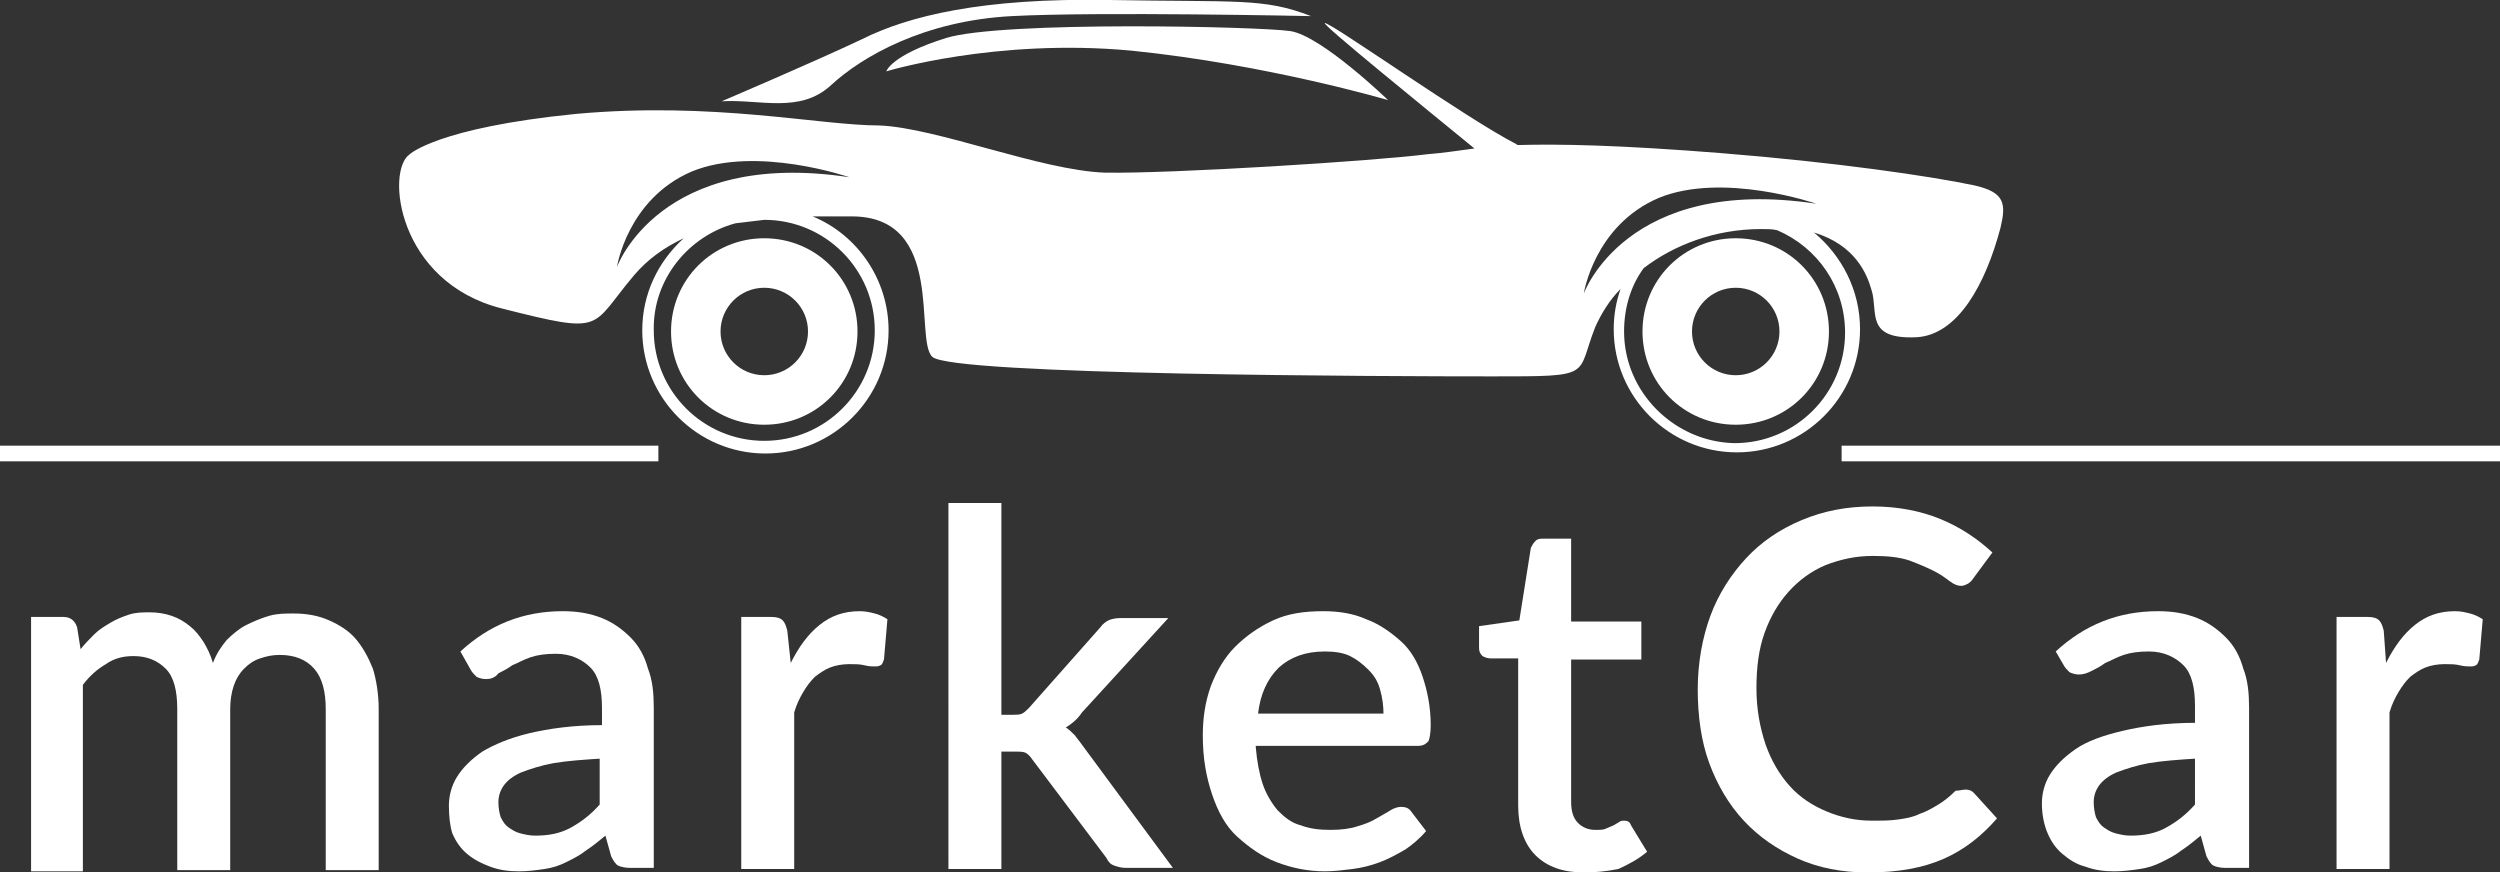<?xml version="1.0" encoding="utf-8"?>
<!-- Generator: Adobe Illustrator 23.0.2, SVG Export Plug-In . SVG Version: 6.00 Build 0)  -->
<svg version="1.1" id="Layer_1" xmlns="http://www.w3.org/2000/svg" xmlns:xlink="http://www.w3.org/1999/xlink" x="0px" y="0px"
	 viewBox="0 0 217.2 75.8" style="enable-background:new 0 0 217.2 75.8;" xml:space="preserve">
<rect x="0" y="0" width="217.2" height="75.8" fill="#333333" stroke="none"/>
<style type="text/css">
	.st0{fill:#FFFFFF;}
	.st1{fill:none;stroke:#FFFFFF;stroke-width:1.36;stroke-miterlimit:10;}
</style>
<g>
	<g>
		<g>
			<path class="st0" d="M2.7,75.5V53.6h2.8c0.6,0,1,0.3,1.2,0.9L7,56.4c0.4-0.5,0.8-0.9,1.2-1.3c0.4-0.4,0.9-0.7,1.4-1
				c0.5-0.3,1-0.5,1.6-0.7c0.6-0.2,1.2-0.2,1.8-0.2c0.7,0,1.3,0.1,1.9,0.3c0.6,0.2,1.1,0.5,1.6,0.9c0.5,0.4,0.8,0.8,1.2,1.4
				c0.3,0.5,0.6,1.1,0.8,1.8c0.3-0.8,0.7-1.4,1.2-2c0.5-0.5,1.1-1,1.7-1.3c0.6-0.3,1.3-0.6,2-0.8c0.7-0.2,1.4-0.2,2.1-0.2
				c1.2,0,2.2,0.2,3.1,0.6s1.7,0.9,2.3,1.6s1.1,1.6,1.5,2.6c0.3,1,0.5,2.2,0.5,3.5v14h-4.6v-14c0-1.5-0.3-2.7-1-3.5s-1.7-1.2-3-1.2
				c-0.6,0-1.1,0.1-1.7,0.3s-1,0.5-1.4,0.9s-0.7,0.9-0.9,1.5c-0.2,0.6-0.3,1.3-0.3,2v14h-4.6v-14c0-1.6-0.3-2.8-1-3.5
				s-1.6-1.1-2.8-1.1c-0.9,0-1.7,0.2-2.4,0.7c-0.7,0.4-1.4,1-2,1.8v16.2H2.7z"/>
			<path class="st0" d="M40,56.6c2.5-2.3,5.4-3.5,8.9-3.5c1.3,0,2.4,0.2,3.4,0.6c1,0.4,1.8,1,2.5,1.7c0.7,0.7,1.2,1.6,1.5,2.7
				c0.4,1,0.5,2.2,0.5,3.4v13.9h-2.1c-0.4,0-0.8-0.1-1-0.2c-0.2-0.1-0.4-0.4-0.6-0.8l-0.5-1.8c-0.6,0.5-1.1,0.9-1.7,1.3
				c-0.5,0.4-1.1,0.7-1.7,1c-0.6,0.3-1.2,0.5-1.9,0.6s-1.4,0.2-2.2,0.2c-0.9,0-1.7-0.1-2.5-0.4s-1.4-0.6-2-1.1
				c-0.6-0.5-1-1.1-1.3-1.8C39.1,71.8,39,70.9,39,70c0-0.8,0.2-1.7,0.7-2.5s1.2-1.5,2.2-2.2c1-0.6,2.4-1.2,4.1-1.6
				c1.7-0.4,3.8-0.7,6.3-0.7v-1.5c0-1.6-0.3-2.8-1-3.5s-1.7-1.2-3-1.2c-0.9,0-1.6,0.1-2.2,0.3s-1.1,0.5-1.6,0.7
				c-0.4,0.3-0.8,0.5-1.2,0.7C43,58.9,42.6,59,42.2,59c-0.3,0-0.6-0.1-0.8-0.2c-0.2-0.2-0.4-0.4-0.5-0.6L40,56.6z M52.3,65.9
				c-1.6,0.1-3,0.2-4.2,0.4c-1.1,0.2-2,0.5-2.8,0.8c-0.7,0.3-1.2,0.7-1.5,1.1c-0.3,0.4-0.5,0.9-0.5,1.5c0,0.5,0.1,1,0.2,1.3
				c0.2,0.4,0.4,0.7,0.7,0.9c0.3,0.2,0.6,0.4,1,0.5c0.4,0.1,0.8,0.2,1.3,0.2c1.2,0,2.2-0.2,3.1-0.7c0.9-0.5,1.7-1.1,2.5-2V65.9z"/>
			<path class="st0" d="M68.7,57.6c0.7-1.4,1.5-2.5,2.5-3.3c1-0.8,2.1-1.2,3.5-1.2c0.5,0,0.9,0.1,1.3,0.2c0.4,0.1,0.8,0.3,1.1,0.5
				l-0.3,3.5c-0.1,0.2-0.1,0.4-0.3,0.5s-0.3,0.1-0.5,0.1c-0.2,0-0.5,0-0.9-0.1s-0.8-0.1-1.3-0.1c-0.6,0-1.2,0.1-1.7,0.3
				c-0.5,0.2-0.9,0.5-1.3,0.8c-0.4,0.4-0.7,0.8-1,1.3c-0.3,0.5-0.6,1.1-0.8,1.8v13.6h-4.6V53.6H67c0.5,0,0.8,0.1,1,0.3
				c0.2,0.2,0.3,0.5,0.4,0.9L68.7,57.6z"/>
			<path class="st0" d="M87,43.7v18.4h1c0.3,0,0.6,0,0.8-0.1s0.4-0.3,0.6-0.5l6.2-7c0.2-0.3,0.5-0.5,0.7-0.6s0.6-0.2,1-0.2h4.2
				L94,61.9c-0.4,0.6-0.9,1-1.4,1.3c0.3,0.2,0.5,0.4,0.8,0.7c0.2,0.3,0.4,0.5,0.6,0.8l7.9,10.7h-4.1c-0.4,0-0.7-0.1-1-0.2
				c-0.3-0.1-0.5-0.3-0.7-0.7L89.7,66c-0.2-0.3-0.4-0.5-0.6-0.6s-0.5-0.1-1-0.1H87v10.2h-4.6V43.7H87z"/>
			<path class="st0" d="M109.1,64.9c0.1,1.2,0.3,2.3,0.6,3.2c0.3,0.9,0.8,1.7,1.3,2.3c0.6,0.6,1.2,1.1,2,1.3
				c0.8,0.3,1.6,0.4,2.6,0.4c0.9,0,1.7-0.1,2.3-0.3c0.7-0.2,1.2-0.4,1.7-0.7s0.9-0.5,1.2-0.7c0.3-0.2,0.7-0.3,0.9-0.3
				c0.4,0,0.7,0.1,0.9,0.4l1.3,1.7c-0.5,0.6-1.2,1.2-1.8,1.6c-0.7,0.4-1.4,0.8-2.2,1.1c-0.8,0.3-1.6,0.5-2.4,0.6
				c-0.8,0.1-1.6,0.2-2.4,0.2c-1.5,0-2.9-0.3-4.2-0.8c-1.3-0.5-2.4-1.3-3.4-2.2s-1.7-2.2-2.2-3.7c-0.5-1.5-0.8-3.1-0.8-5.1
				c0-1.5,0.2-2.9,0.7-4.3c0.5-1.3,1.2-2.5,2.1-3.4s2-1.7,3.3-2.3c1.3-0.6,2.7-0.8,4.4-0.8c1.3,0,2.6,0.2,3.7,0.7
				c1.1,0.4,2.1,1.1,3,1.9s1.5,1.9,1.9,3.1s0.7,2.6,0.7,4.2c0,0.7-0.1,1.2-0.2,1.4c-0.2,0.2-0.4,0.4-0.9,0.4H109.1z M120.2,62.1
				c0-0.8-0.1-1.5-0.3-2.2c-0.2-0.7-0.5-1.2-1-1.7s-1-0.9-1.6-1.2c-0.6-0.3-1.4-0.4-2.2-0.4c-1.7,0-3,0.5-4,1.4c-1,1-1.6,2.3-1.8,4
				H120.2z"/>
			<path class="st0" d="M137.6,75.8c-1.8,0-3.2-0.5-4.2-1.5c-1-1-1.5-2.5-1.5-4.3V57.2h-2.4c-0.3,0-0.5-0.1-0.7-0.2
				c-0.2-0.2-0.3-0.4-0.3-0.7v-1.9l3.5-0.5l1-6.3c0.1-0.2,0.2-0.4,0.4-0.6c0.2-0.2,0.4-0.2,0.7-0.2h2.4v7.2h6.1v3.3h-6.1v12.4
				c0,0.8,0.2,1.4,0.6,1.8c0.4,0.4,0.9,0.6,1.5,0.6c0.4,0,0.7,0,0.9-0.1s0.5-0.2,0.7-0.3s0.3-0.2,0.5-0.3c0.1-0.1,0.3-0.1,0.4-0.1
				c0.3,0,0.5,0.1,0.6,0.4l1.4,2.3c-0.7,0.6-1.6,1.1-2.5,1.5C139.6,75.7,138.6,75.8,137.6,75.8z"/>
			<path class="st0" d="M170.8,68.6c0.3,0,0.5,0.1,0.7,0.3l2,2.2c-1.3,1.5-2.8,2.7-4.6,3.5s-4,1.2-6.6,1.2c-2.3,0-4.3-0.4-6.1-1.2
				c-1.8-0.8-3.4-1.9-4.7-3.3s-2.3-3.1-3-5c-0.7-1.9-1-4.1-1-6.4s0.4-4.5,1.1-6.4c0.7-1.9,1.8-3.6,3.1-5c1.3-1.4,2.9-2.5,4.8-3.3
				s3.9-1.2,6.2-1.2c2.2,0,4.2,0.4,5.9,1.1c1.7,0.7,3.2,1.7,4.5,2.9l-1.7,2.3c-0.1,0.2-0.3,0.3-0.4,0.4c-0.2,0.1-0.4,0.2-0.6,0.2
				c-0.3,0-0.6-0.1-1-0.4c-0.4-0.3-0.8-0.6-1.4-0.9c-0.6-0.3-1.3-0.6-2.1-0.9c-0.9-0.3-1.9-0.4-3.2-0.4c-1.5,0-2.8,0.3-4.1,0.8
				c-1.2,0.5-2.3,1.3-3.2,2.3c-0.9,1-1.6,2.2-2.1,3.6c-0.5,1.4-0.7,3-0.7,4.8c0,1.8,0.3,3.4,0.8,4.9c0.5,1.4,1.2,2.6,2.1,3.6
				c0.9,1,2,1.7,3.2,2.2c1.2,0.5,2.5,0.8,3.9,0.8c0.9,0,1.6,0,2.3-0.1s1.3-0.2,1.9-0.5c0.6-0.2,1.1-0.5,1.6-0.8
				c0.5-0.3,1-0.7,1.5-1.2C170.2,68.7,170.5,68.6,170.8,68.6z"/>
			<path class="st0" d="M178.6,56.6c2.5-2.3,5.4-3.5,8.9-3.5c1.3,0,2.4,0.2,3.4,0.6c1,0.4,1.8,1,2.5,1.7c0.7,0.7,1.2,1.6,1.5,2.7
				c0.4,1,0.5,2.2,0.5,3.4v13.9h-2.1c-0.4,0-0.8-0.1-1-0.2c-0.2-0.1-0.4-0.4-0.6-0.8l-0.5-1.8c-0.6,0.5-1.1,0.9-1.7,1.3
				c-0.5,0.4-1.1,0.7-1.7,1c-0.6,0.3-1.2,0.5-1.9,0.6c-0.7,0.1-1.4,0.2-2.2,0.2c-0.9,0-1.7-0.1-2.5-0.4c-0.8-0.2-1.4-0.6-2-1.1
				c-0.6-0.5-1-1.1-1.3-1.8c-0.3-0.7-0.5-1.6-0.5-2.6c0-0.8,0.2-1.7,0.7-2.5c0.5-0.8,1.2-1.5,2.2-2.2s2.4-1.2,4.1-1.6
				c1.7-0.4,3.8-0.7,6.3-0.7v-1.5c0-1.6-0.3-2.8-1-3.5s-1.7-1.2-3-1.2c-0.9,0-1.6,0.1-2.2,0.3c-0.6,0.2-1.1,0.5-1.6,0.7
				c-0.4,0.3-0.8,0.5-1.2,0.7s-0.7,0.3-1.1,0.3c-0.3,0-0.6-0.1-0.8-0.2c-0.2-0.2-0.4-0.4-0.5-0.6L178.6,56.6z M190.9,65.9
				c-1.6,0.1-3,0.2-4.2,0.4c-1.1,0.2-2,0.5-2.8,0.8c-0.7,0.3-1.2,0.7-1.5,1.1c-0.3,0.4-0.5,0.9-0.5,1.5c0,0.5,0.1,1,0.2,1.3
				c0.2,0.4,0.4,0.7,0.7,0.9c0.3,0.2,0.6,0.4,1,0.5c0.4,0.1,0.8,0.2,1.3,0.2c1.2,0,2.2-0.2,3.1-0.7c0.9-0.5,1.7-1.1,2.5-2V65.9z"/>
			<path class="st0" d="M207.3,57.6c0.7-1.4,1.5-2.5,2.5-3.3c1-0.8,2.1-1.2,3.5-1.2c0.5,0,0.9,0.1,1.3,0.2c0.4,0.1,0.8,0.3,1.1,0.5
				l-0.3,3.5c-0.1,0.2-0.1,0.4-0.3,0.5s-0.3,0.1-0.5,0.1c-0.2,0-0.5,0-0.9-0.1s-0.8-0.1-1.3-0.1c-0.6,0-1.2,0.1-1.7,0.3
				c-0.5,0.2-0.9,0.5-1.3,0.8c-0.4,0.4-0.7,0.8-1,1.3s-0.6,1.1-0.8,1.8v13.6h-4.6V53.6h2.7c0.5,0,0.8,0.1,1,0.3
				c0.2,0.2,0.3,0.5,0.4,0.9L207.3,57.6z"/>
		</g>
	</g>
	<g>
		<g>
			<g>
				<path class="st0" d="M112.1,2.7c2.7,0.4,8.5,6,8.5,6s-10.5-3.1-22.3-4.3C86.5,3.3,77,6.2,77,6.2s0.4-1.4,5.2-2.9
					C87.1,1.8,109.4,2.3,112.1,2.7z"/>
				<path class="st0" d="M87.9,1.4c-7.6,0.4-13,3.5-15.7,6c-2.7,2.5-6.2,1.2-9.5,1.4c0,0,8.2-3.5,12.2-5.4C78.9,1.4,85.3-0.2,96.4,0
					c11.1,0.2,13.4-0.2,17.5,1.4C113.9,1.4,95.4,1,87.9,1.4z"/>
				<path class="st0" d="M43.6,26.8c9.1,2.3,7.6,1.7,11.5-2.9c1.2-1.4,2.6-2.4,4.3-3.2c-2.2,2-3.6,4.8-3.6,8
					c0,5.9,4.8,10.7,10.7,10.7c5.9,0,10.7-4.8,10.7-10.7c0-4.4-2.7-8.3-6.6-9.9c1.1,0,2.2,0,3.4,0c8.2,0,5.4,10.7,7,12.2
					c1.6,1.6,39.8,1.7,48.7,1.7c8.9,0,7.2,0,8.9-4.3c0.5-1.1,1.2-2.3,2.2-3.3c-0.4,1.1-0.6,2.3-0.6,3.5c0,5.9,4.8,10.7,10.7,10.7
					c5.9,0,10.7-4.8,10.7-10.7c0-3.4-1.6-6.4-4-8.4c3.6,1.1,4.6,3.6,5,5c0.6,1.9-0.6,4.3,3.9,4.1c3.6-0.2,6-4.6,7.3-9.5
					c0.5-2.1,0.4-3.1-2.3-3.7c-3.8-0.8-12-2-22-2.8c-8.8-0.7-14-0.8-17.6-0.7c-0.1,0-0.2-0.1-0.2-0.1c-4.3-2.2-16-10.5-16.6-10.5
					c-0.4,0,8.6,7.3,13,10.9c-1.5,0.2-2.8,0.4-4.1,0.5c-4.7,0.6-22.3,1.7-28,1.6c-5.6-0.2-14.6-3.9-19.6-4.1
					C71.2,10.9,62,8.8,50,9.9c-12,1.2-14.4,3.5-14.4,3.5C33.5,14.8,34.5,24.5,43.6,26.8z M141.1,28.8c0-2.1,0.6-4,1.7-5.5
					c2.6-2,6.2-3.4,10.2-3.4c0.5,0,1,0,1.4,0.1c3.5,1.5,5.9,4.9,5.9,8.9c0,5.3-4.3,9.6-9.6,9.6C145.5,38.4,141.1,34.1,141.1,28.8z
					 M137.6,25.5c0,0,0.9-5.9,6.5-8.3c5.6-2.3,13.7,0.5,13.7,0.5C141.3,15.2,137.6,25.5,137.6,25.5z M63.9,19.4
					c0.8-0.1,1.6-0.2,2.5-0.3c5.3,0,9.6,4.3,9.6,9.6c0,5.3-4.3,9.6-9.6,9.6c-5.3,0-9.6-4.3-9.6-9.6C56.7,24.3,59.8,20.5,63.9,19.4z
					 M53.6,23.2c0,0,0.9-5.9,6.5-8.3c5.6-2.3,13.7,0.5,13.7,0.5C57.3,12.9,53.6,23.2,53.6,23.2z"/>
				<path class="st0" d="M142.7,28.8c0,4.5,3.6,8.1,8.1,8.1c4.5,0,8.1-3.6,8.1-8.1c0-4.5-3.6-8.1-8.1-8.1
					C146.3,20.7,142.7,24.3,142.7,28.8z M147,28.8c0-2.1,1.7-3.8,3.8-3.8c2.1,0,3.8,1.7,3.8,3.8c0,2.1-1.7,3.8-3.8,3.8
					C148.7,32.6,147,30.9,147,28.8z"/>
				<path class="st0" d="M58.3,28.8c0,4.5,3.6,8.1,8.1,8.1c4.5,0,8.1-3.6,8.1-8.1c0-4.5-3.6-8.1-8.1-8.1
					C61.9,20.7,58.3,24.3,58.3,28.8z M62.6,28.8c0-2.1,1.7-3.8,3.8-3.8c2.1,0,3.8,1.7,3.8,3.8c0,2.1-1.7,3.8-3.8,3.8
					C64.3,32.6,62.6,30.9,62.6,28.8z"/>
			</g>
		</g>
		<line class="st1" x1="57.2" y1="39.4" x2="0" y2="39.4"/>
		<line class="st1" x1="217.2" y1="39.4" x2="160" y2="39.4"/>
	</g>
</g>
</svg>
